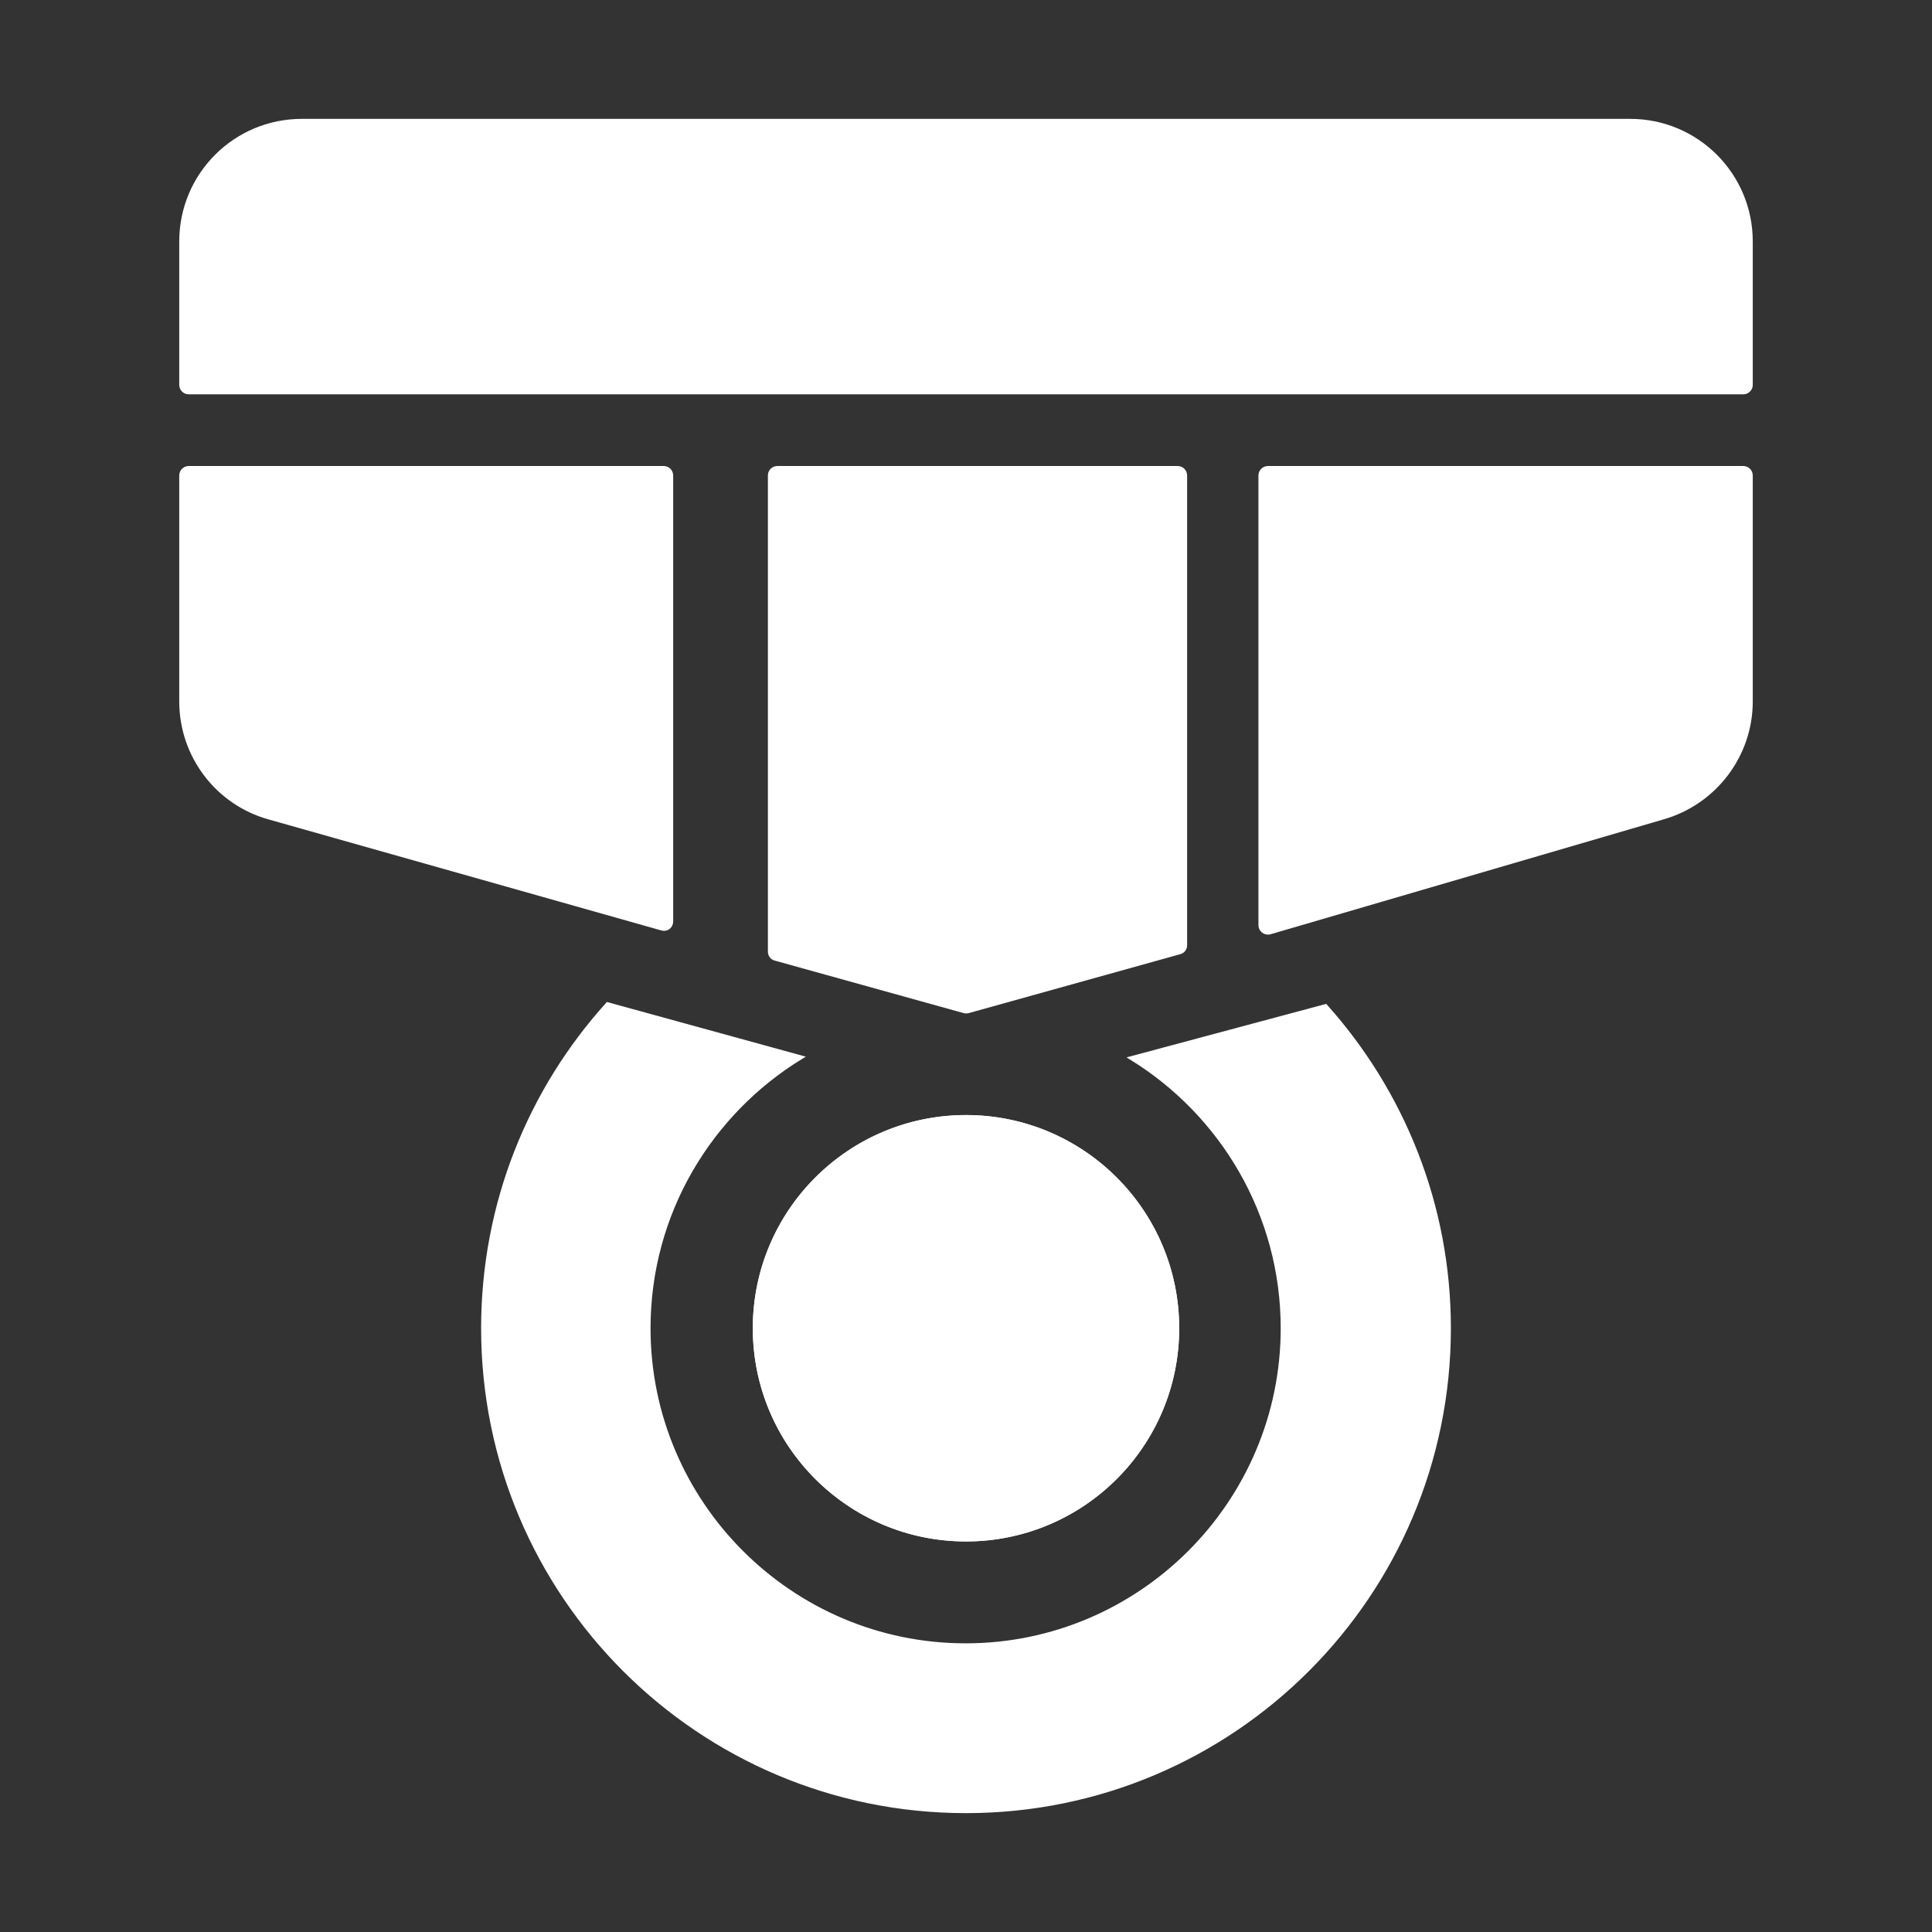 <?xml version="1.0" encoding="utf-8"?>
<!-- Generator: Adobe Illustrator 22.0.1, SVG Export Plug-In . SVG Version: 6.00 Build 0)  -->
<svg version="1.1" id="Layer_1" xmlns="http://www.w3.org/2000/svg" xmlns:xlink="http://www.w3.org/1999/xlink" x="0px" y="0px"
	 viewBox="0 0 512 512" style="enable-background:new 0 0 512 512;" xml:space="preserve" stroke="white" fill="white">
<rect x="0" y="0" width="512" height="512" fill="#333333" stroke="none"/>
<g>
	<g>
		<g>
			<path d="M50,124c-1.1,0-2,0.9-2,2v59.9c0,14.4,9.6,27,23.4,30.8l104,29.4c1.3,0.4,2.5-0.6,2.5-1.9V126c0-1.1-0.9-2-2-2H50z"/>
			<path d="M256,282.2"/>
			<path d="M204,126v126.2c0,0.9,0.6,1.7,1.5,1.9l50,13.9c0.4,0.1,0.7,0.1,1.1,0l56-15.6c0.9-0.2,1.5-1,1.5-1.9V126c0-1.1-0.9-2-2-2
				H206C204.9,124,204,124.9,204,126z"/>
			<path d="M334,126v119.2c0,1.3,1.3,2.3,2.6,1.9l104-30.4c13.8-3.9,23.4-16.5,23.4-30.8V126c0-1.1-0.9-2-2-2H336
				C334.9,124,334,124.9,334,126z"/>
			<path d="M48,64v38c0,1.1,0.9,2,2,2h412c1.1,0,2-0.9,2-2V64c0-17.7-14.3-32-32-32H80C62.3,32,48,46.3,48,64z"/>
		</g>
		<g>
			<path d="M256,308.2"/>
		</g>
	</g>
	<g>
		<circle cx="256" cy="352" r="56"/>
		<path d="M351.3,266.6l-51.5,13.8c24,14.8,40.1,41.3,40.1,71.6c0,46.3-37.7,84-84,84s-84-37.7-84-84c0-30.4,16.2-57,40.4-71.8
			l-51.3-14.1C140.5,288.8,128,318.9,128,352c0,70.7,57.3,128,128,128s128-57.3,128-128C384,319.2,371.6,289.3,351.3,266.6z"/>
		<path d="M256,296c30.9,0,56,25.1,56,56s-25.1,56-56,56s-56-25.1-56-56S225.1,296,256,296z"/>
	</g>
</g>
</svg>
